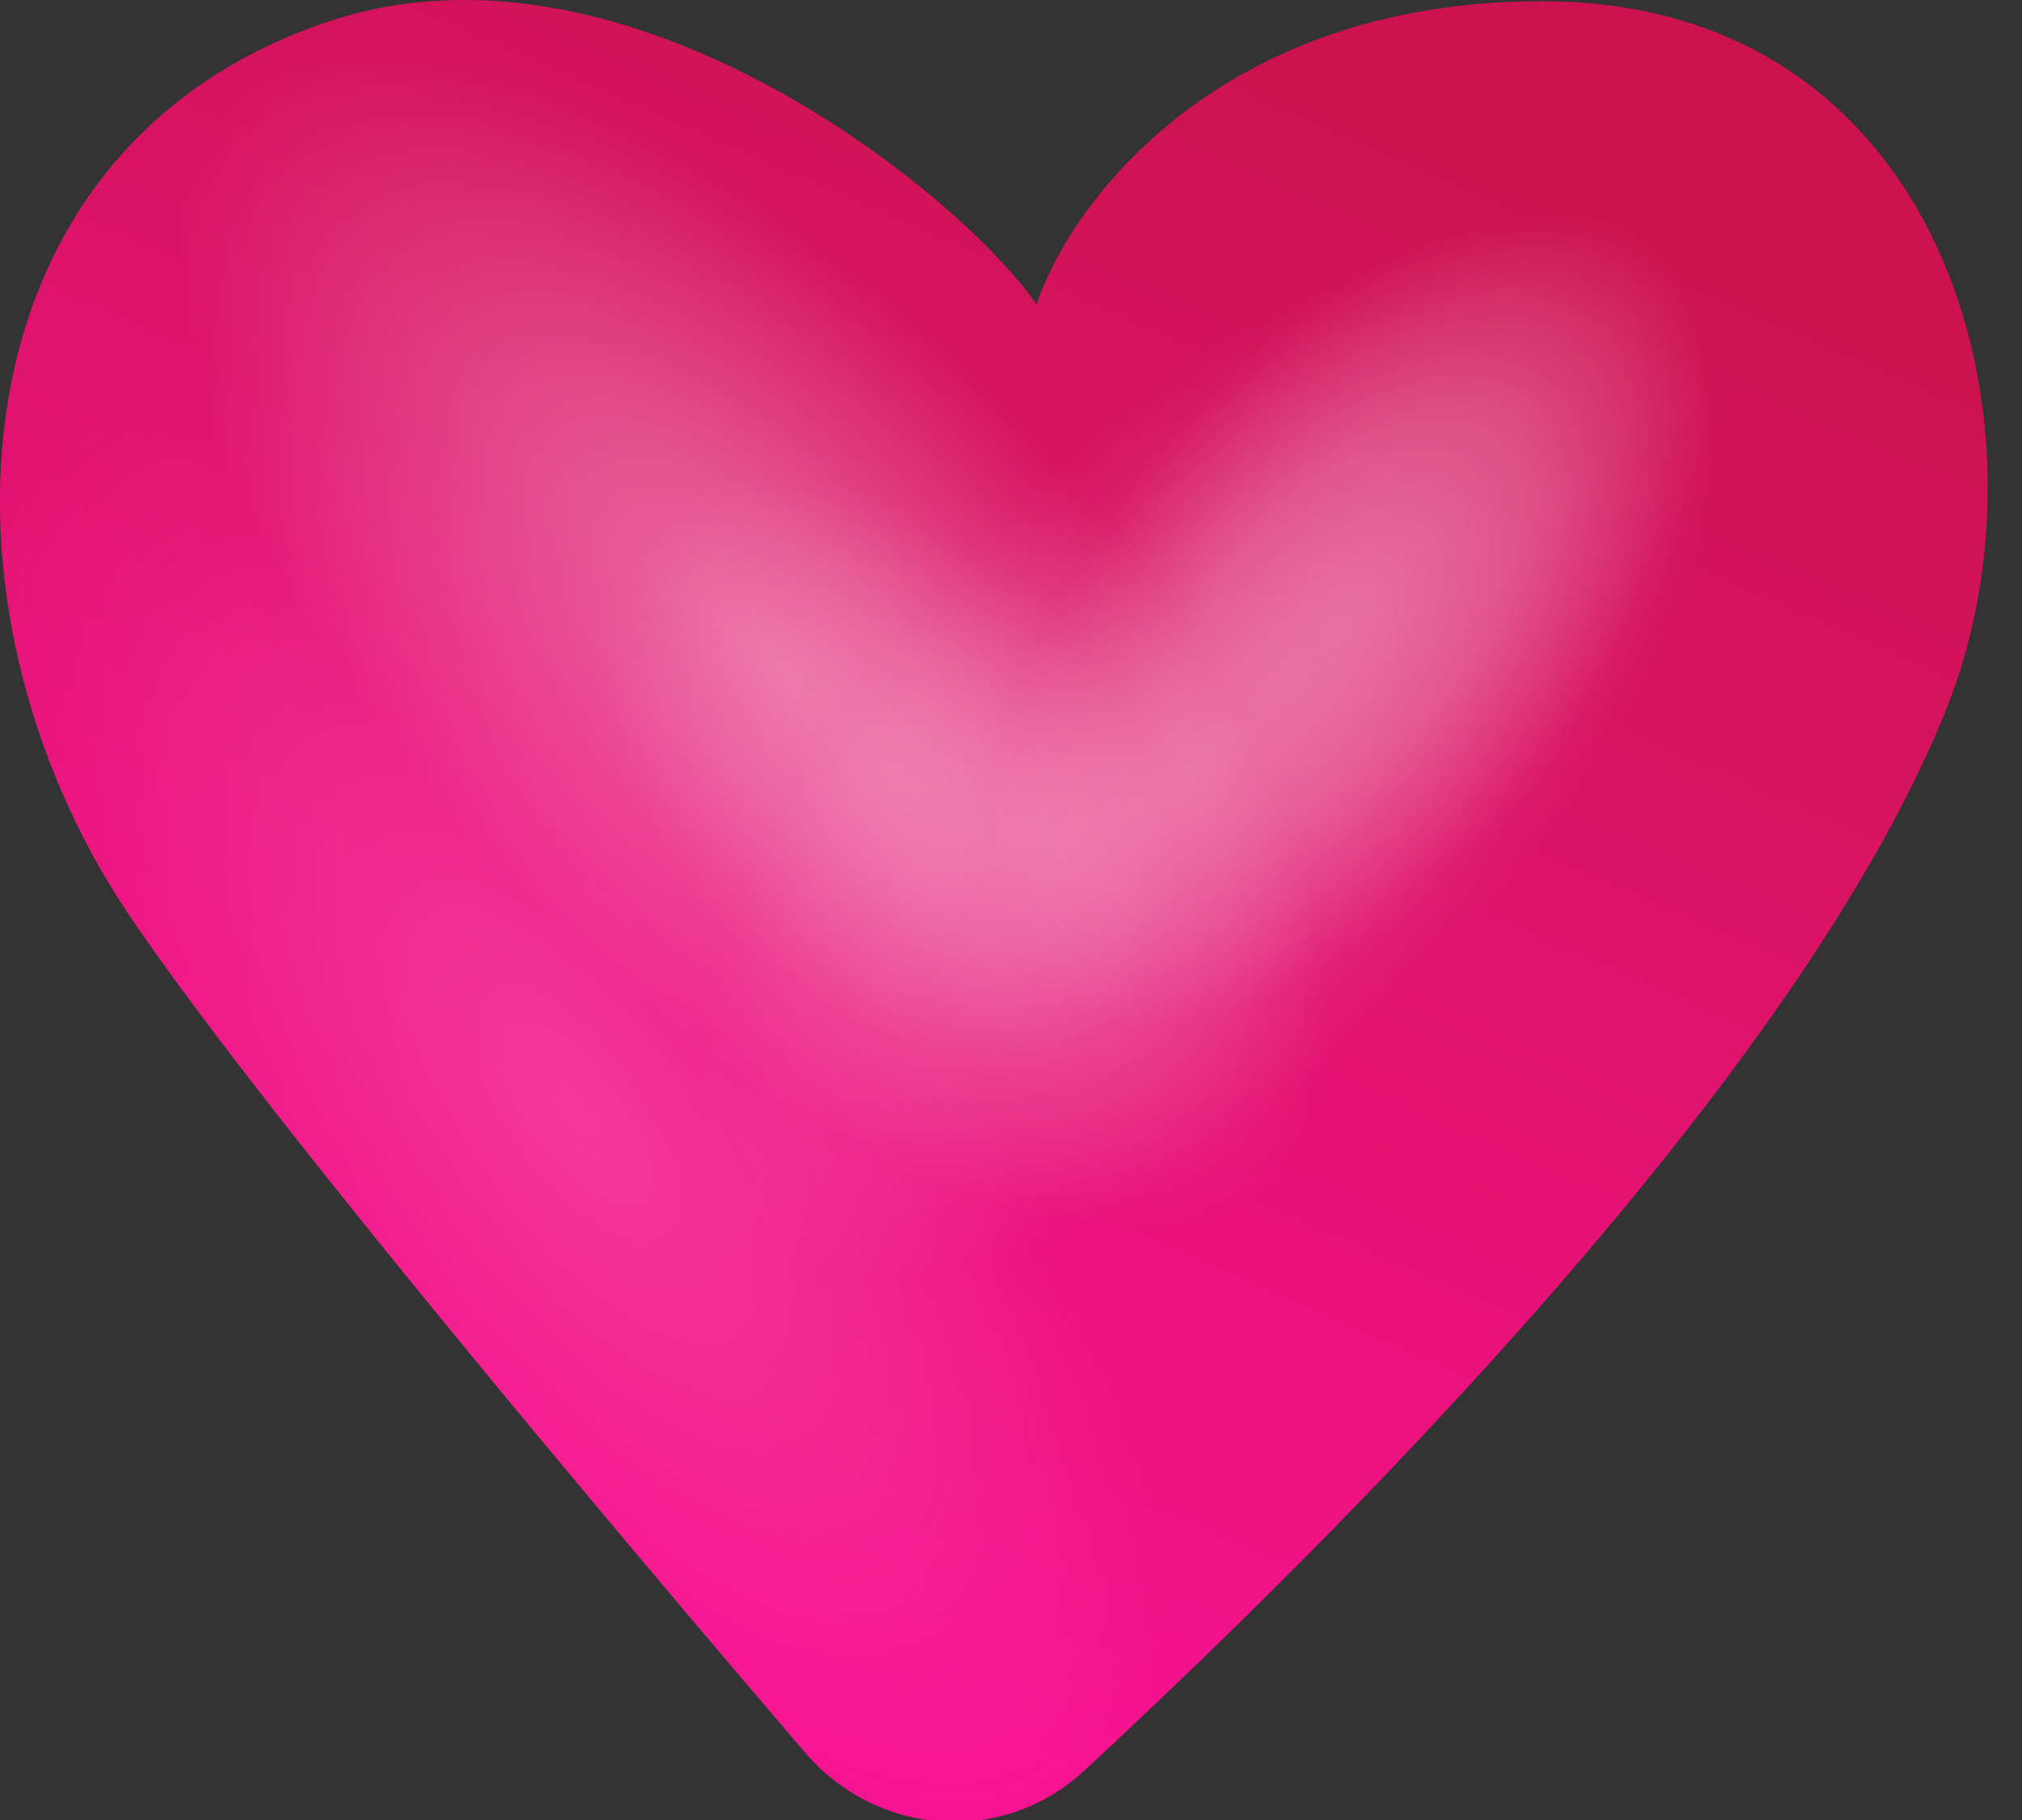 <svg preserveAspectRatio="none" width="100%" height="100%" overflow="visible" style="display: block;" viewBox="0 0 10 9" fill="none" xmlns="http://www.w3.org/2000/svg">
<rect x="0" y="0" width="10" height="9" fill="#333333" stroke="none"/>
<g id="Vector 85">
<path d="M1.626 0.106C3.126 -0.394 4.793 1.006 5.126 1.506C5.293 1.006 6.026 0.006 7.626 0.006C9.626 0.006 10.184 2.114 9.626 3.506C8.896 5.332 6.566 7.642 5.362 8.756C4.96 9.129 4.338 9.083 3.981 8.666C3.018 7.54 1.252 5.444 0.626 4.506C-0.374 3.006 -0.271 0.739 1.626 0.106Z" fill="url(#paint0_linear_146_1644)"/>
<path d="M1.626 0.106C3.126 -0.394 4.793 1.006 5.126 1.506C5.293 1.006 6.026 0.006 7.626 0.006C9.626 0.006 10.184 2.114 9.626 3.506C8.896 5.332 6.566 7.642 5.362 8.756C4.96 9.129 4.338 9.083 3.981 8.666C3.018 7.54 1.252 5.444 0.626 4.506C-0.374 3.006 -0.271 0.739 1.626 0.106Z" fill="url(#paint1_radial_146_1644)"/>
<path d="M1.626 0.106C3.126 -0.394 4.793 1.006 5.126 1.506C5.293 1.006 6.026 0.006 7.626 0.006C9.626 0.006 10.184 2.114 9.626 3.506C8.896 5.332 6.566 7.642 5.362 8.756C4.96 9.129 4.338 9.083 3.981 8.666C3.018 7.54 1.252 5.444 0.626 4.506C-0.374 3.006 -0.271 0.739 1.626 0.106Z" fill="url(#paint2_radial_146_1644)" style="mix-blend-mode:screen"/>
<path d="M1.626 0.106C3.126 -0.394 4.793 1.006 5.126 1.506C5.293 1.006 6.026 0.006 7.626 0.006C9.626 0.006 10.184 2.114 9.626 3.506C8.896 5.332 6.566 7.642 5.362 8.756C4.96 9.129 4.338 9.083 3.981 8.666C3.018 7.54 1.252 5.444 0.626 4.506C-0.374 3.006 -0.271 0.739 1.626 0.106Z" fill="url(#paint3_radial_146_1644)" style="mix-blend-mode:screen"/>
<path d="M1.626 0.106C3.126 -0.394 4.793 1.006 5.126 1.506C5.293 1.006 6.026 0.006 7.626 0.006C9.626 0.006 10.184 2.114 9.626 3.506C8.896 5.332 6.566 7.642 5.362 8.756C4.96 9.129 4.338 9.083 3.981 8.666C3.018 7.54 1.252 5.444 0.626 4.506C-0.374 3.006 -0.271 0.739 1.626 0.106Z" fill="url(#paint4_radial_146_1644)" fill-opacity="0.5" style="mix-blend-mode:screen"/>
<path d="M1.626 0.106C3.126 -0.394 4.793 1.006 5.126 1.506C5.293 1.006 6.026 0.006 7.626 0.006C9.626 0.006 10.184 2.114 9.626 3.506C8.896 5.332 6.566 7.642 5.362 8.756C4.96 9.129 4.338 9.083 3.981 8.666C3.018 7.54 1.252 5.444 0.626 4.506C-0.374 3.006 -0.271 0.739 1.626 0.106Z" fill="url(#paint5_radial_146_1644)" fill-opacity="0.4" style="mix-blend-mode:screen"/>
</g>
<defs>
<linearGradient id="paint0_linear_146_1644" x1="7.726" y1="1.043" x2="4.502" y2="8.434" gradientUnits="userSpaceOnUse">
<stop stop-color="#CA0B4A"/>
<stop offset="1" stop-color="#F70A8D"/>
</linearGradient>
<radialGradient id="paint1_radial_146_1644" cx="0" cy="0" r="1" gradientUnits="userSpaceOnUse" gradientTransform="translate(2.83 5.465) rotate(53.854) scale(4.3 1.781)">
<stop stop-color="#F944A5" stop-opacity="0.69"/>
<stop offset="1" stop-color="#F944A5" stop-opacity="0"/>
</radialGradient>
<radialGradient id="paint2_radial_146_1644" cx="0" cy="0" r="1" gradientUnits="userSpaceOnUse" gradientTransform="translate(6.675 3.05) rotate(-51.157) scale(2.398 1.256)">
<stop stop-color="white" stop-opacity="0.3"/>
<stop offset="0.48" stop-color="white" stop-opacity="0.22"/>
<stop offset="1" stop-color="white" stop-opacity="0.03"/>
</radialGradient>
<radialGradient id="paint3_radial_146_1644" cx="0" cy="0" r="1" gradientUnits="userSpaceOnUse" gradientTransform="translate(3.721 3.161) rotate(-134.091) scale(3.725 1.697)">
<stop stop-color="white" stop-opacity="0.35"/>
<stop offset="0.335" stop-color="white" stop-opacity="0.262"/>
<stop offset="1" stop-color="white" stop-opacity="0"/>
</radialGradient>
<radialGradient id="paint4_radial_146_1644" cx="0" cy="0" r="1" gradientUnits="userSpaceOnUse" gradientTransform="translate(4.39 3.805) rotate(-134.493) scale(4.653 3.148)">
<stop stop-color="white" stop-opacity="0.35"/>
<stop offset="0.143" stop-color="white" stop-opacity="0.262"/>
<stop offset="0.359" stop-color="white" stop-opacity="0"/>
</radialGradient>
<radialGradient id="paint5_radial_146_1644" cx="0" cy="0" r="1" gradientUnits="userSpaceOnUse" gradientTransform="translate(6.001 3.698) rotate(-46.051) scale(3.311 1.548)">
<stop stop-color="white" stop-opacity="0.58"/>
<stop offset="0.555" stop-color="white" stop-opacity="0.262"/>
<stop offset="1" stop-color="white" stop-opacity="0"/>
</radialGradient>
</defs>
</svg>
